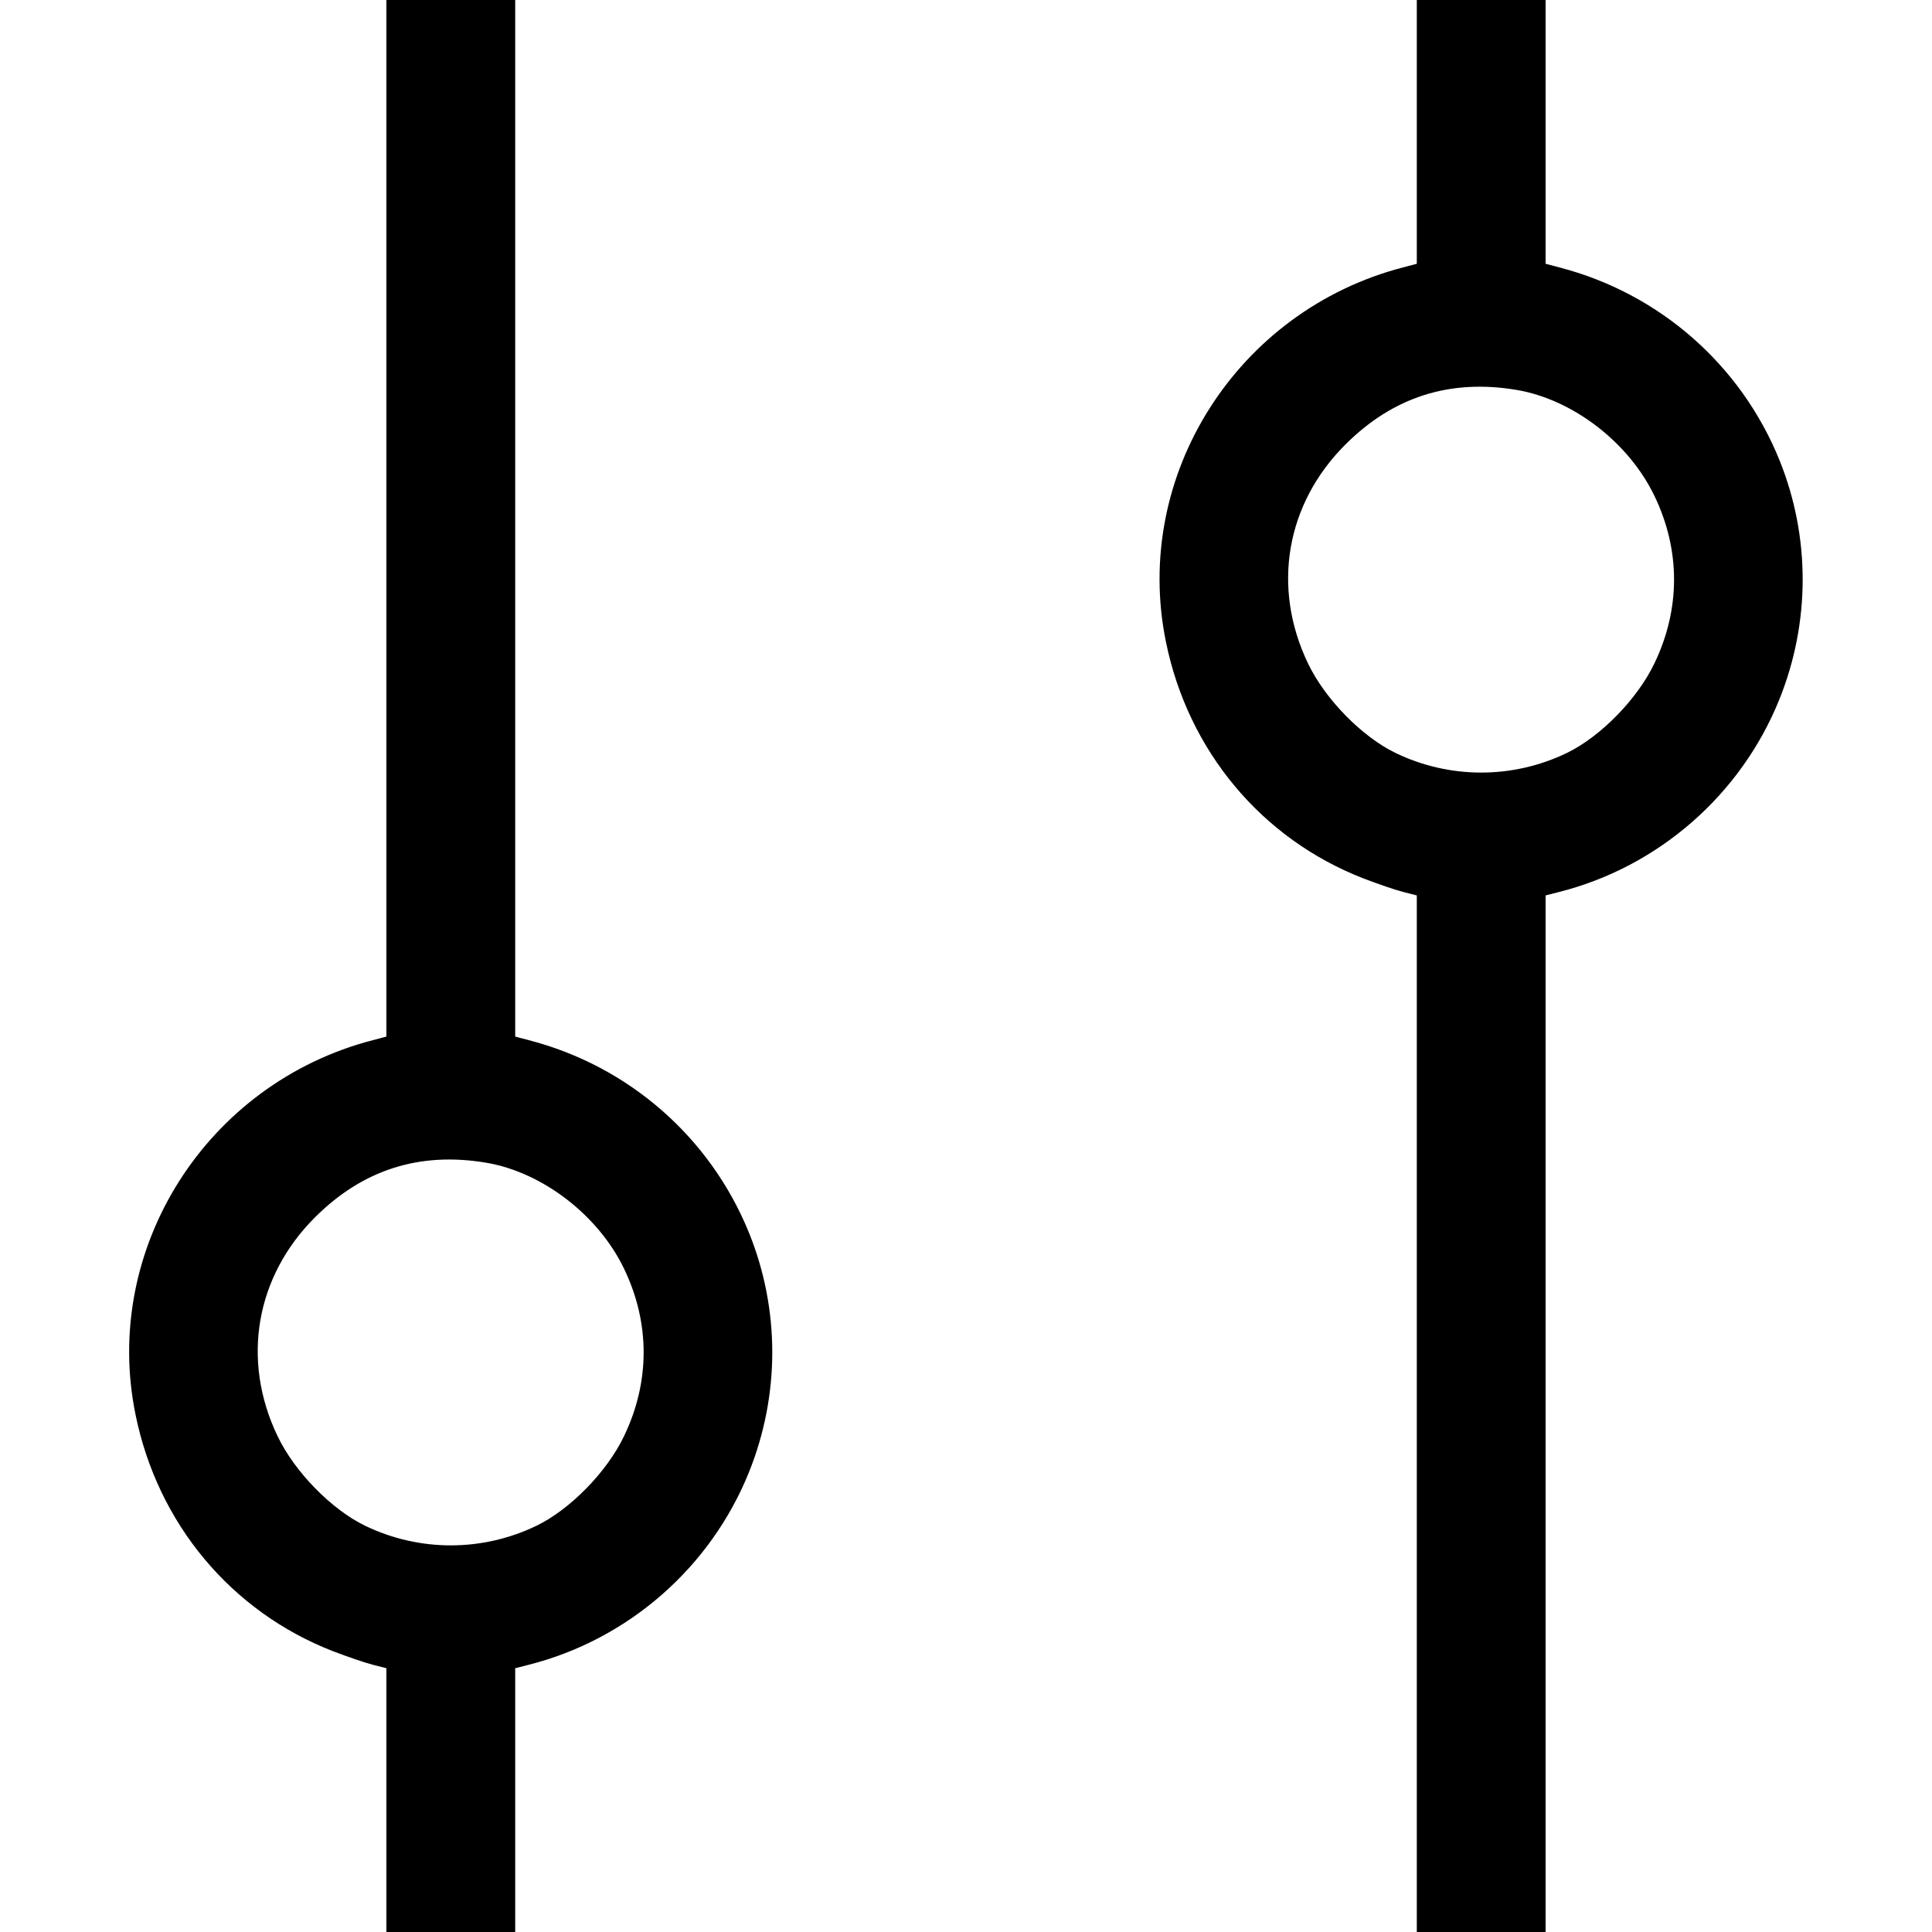 <svg fill="none" viewBox="0 0 15 15" xmlns="http://www.w3.org/2000/svg"><path d="M3.000 4.024 L 3.000 8.048 2.894 8.076 C 1.603 8.411,0.789 9.695,1.052 10.982 C 1.224 11.830,1.796 12.514,2.588 12.821 C 2.698 12.863,2.835 12.910,2.894 12.925 L 3.000 12.952 3.000 13.976 L 3.000 15.000 3.500 15.000 L 4.000 15.000 4.000 13.976 L 4.000 12.952 4.106 12.925 C 4.878 12.729,5.517 12.170,5.815 11.430 C 6.056 10.831,6.056 10.168,5.816 9.573 C 5.516 8.832,4.883 8.277,4.106 8.076 L 4.000 8.048 4.000 4.024 L 4.000 0.000 3.500 0.000 L 3.000 0.000 3.000 4.024 M11.000 1.024 L 11.000 2.048 10.894 2.076 C 9.603 2.411,8.789 3.695,9.052 4.982 C 9.224 5.830,9.796 6.514,10.588 6.821 C 10.697 6.863,10.835 6.910,10.894 6.925 L 11.000 6.952 11.000 10.976 L 11.000 15.000 11.500 15.000 L 12.000 15.000 12.000 10.976 L 12.000 6.952 12.106 6.925 C 12.878 6.729,13.517 6.170,13.815 5.430 C 14.056 4.831,14.056 4.168,13.816 3.573 C 13.516 2.832,12.883 2.277,12.106 2.076 L 12.000 2.048 12.000 1.024 L 12.000 0.000 11.500 0.000 L 11.000 0.000 11.000 1.024 M11.773 3.027 C 12.210 3.100,12.645 3.434,12.845 3.850 C 13.048 4.271,13.048 4.728,12.845 5.150 C 12.713 5.427,12.426 5.720,12.165 5.846 C 11.744 6.049,11.256 6.049,10.835 5.846 C 10.574 5.720,10.287 5.427,10.155 5.150 C 9.872 4.560,9.984 3.910,10.448 3.449 C 10.818 3.081,11.257 2.941,11.773 3.027 M3.773 9.027 C 4.210 9.100,4.645 9.434,4.845 9.850 C 5.048 10.271,5.048 10.728,4.845 11.150 C 4.713 11.427,4.426 11.720,4.165 11.846 C 3.744 12.049,3.256 12.049,2.835 11.846 C 2.574 11.720,2.287 11.427,2.155 11.150 C 1.872 10.560,1.984 9.910,2.448 9.449 C 2.818 9.081,3.257 8.941,3.773 9.027 " stroke="none" fill-rule="evenodd" fill="black"></path></svg>
